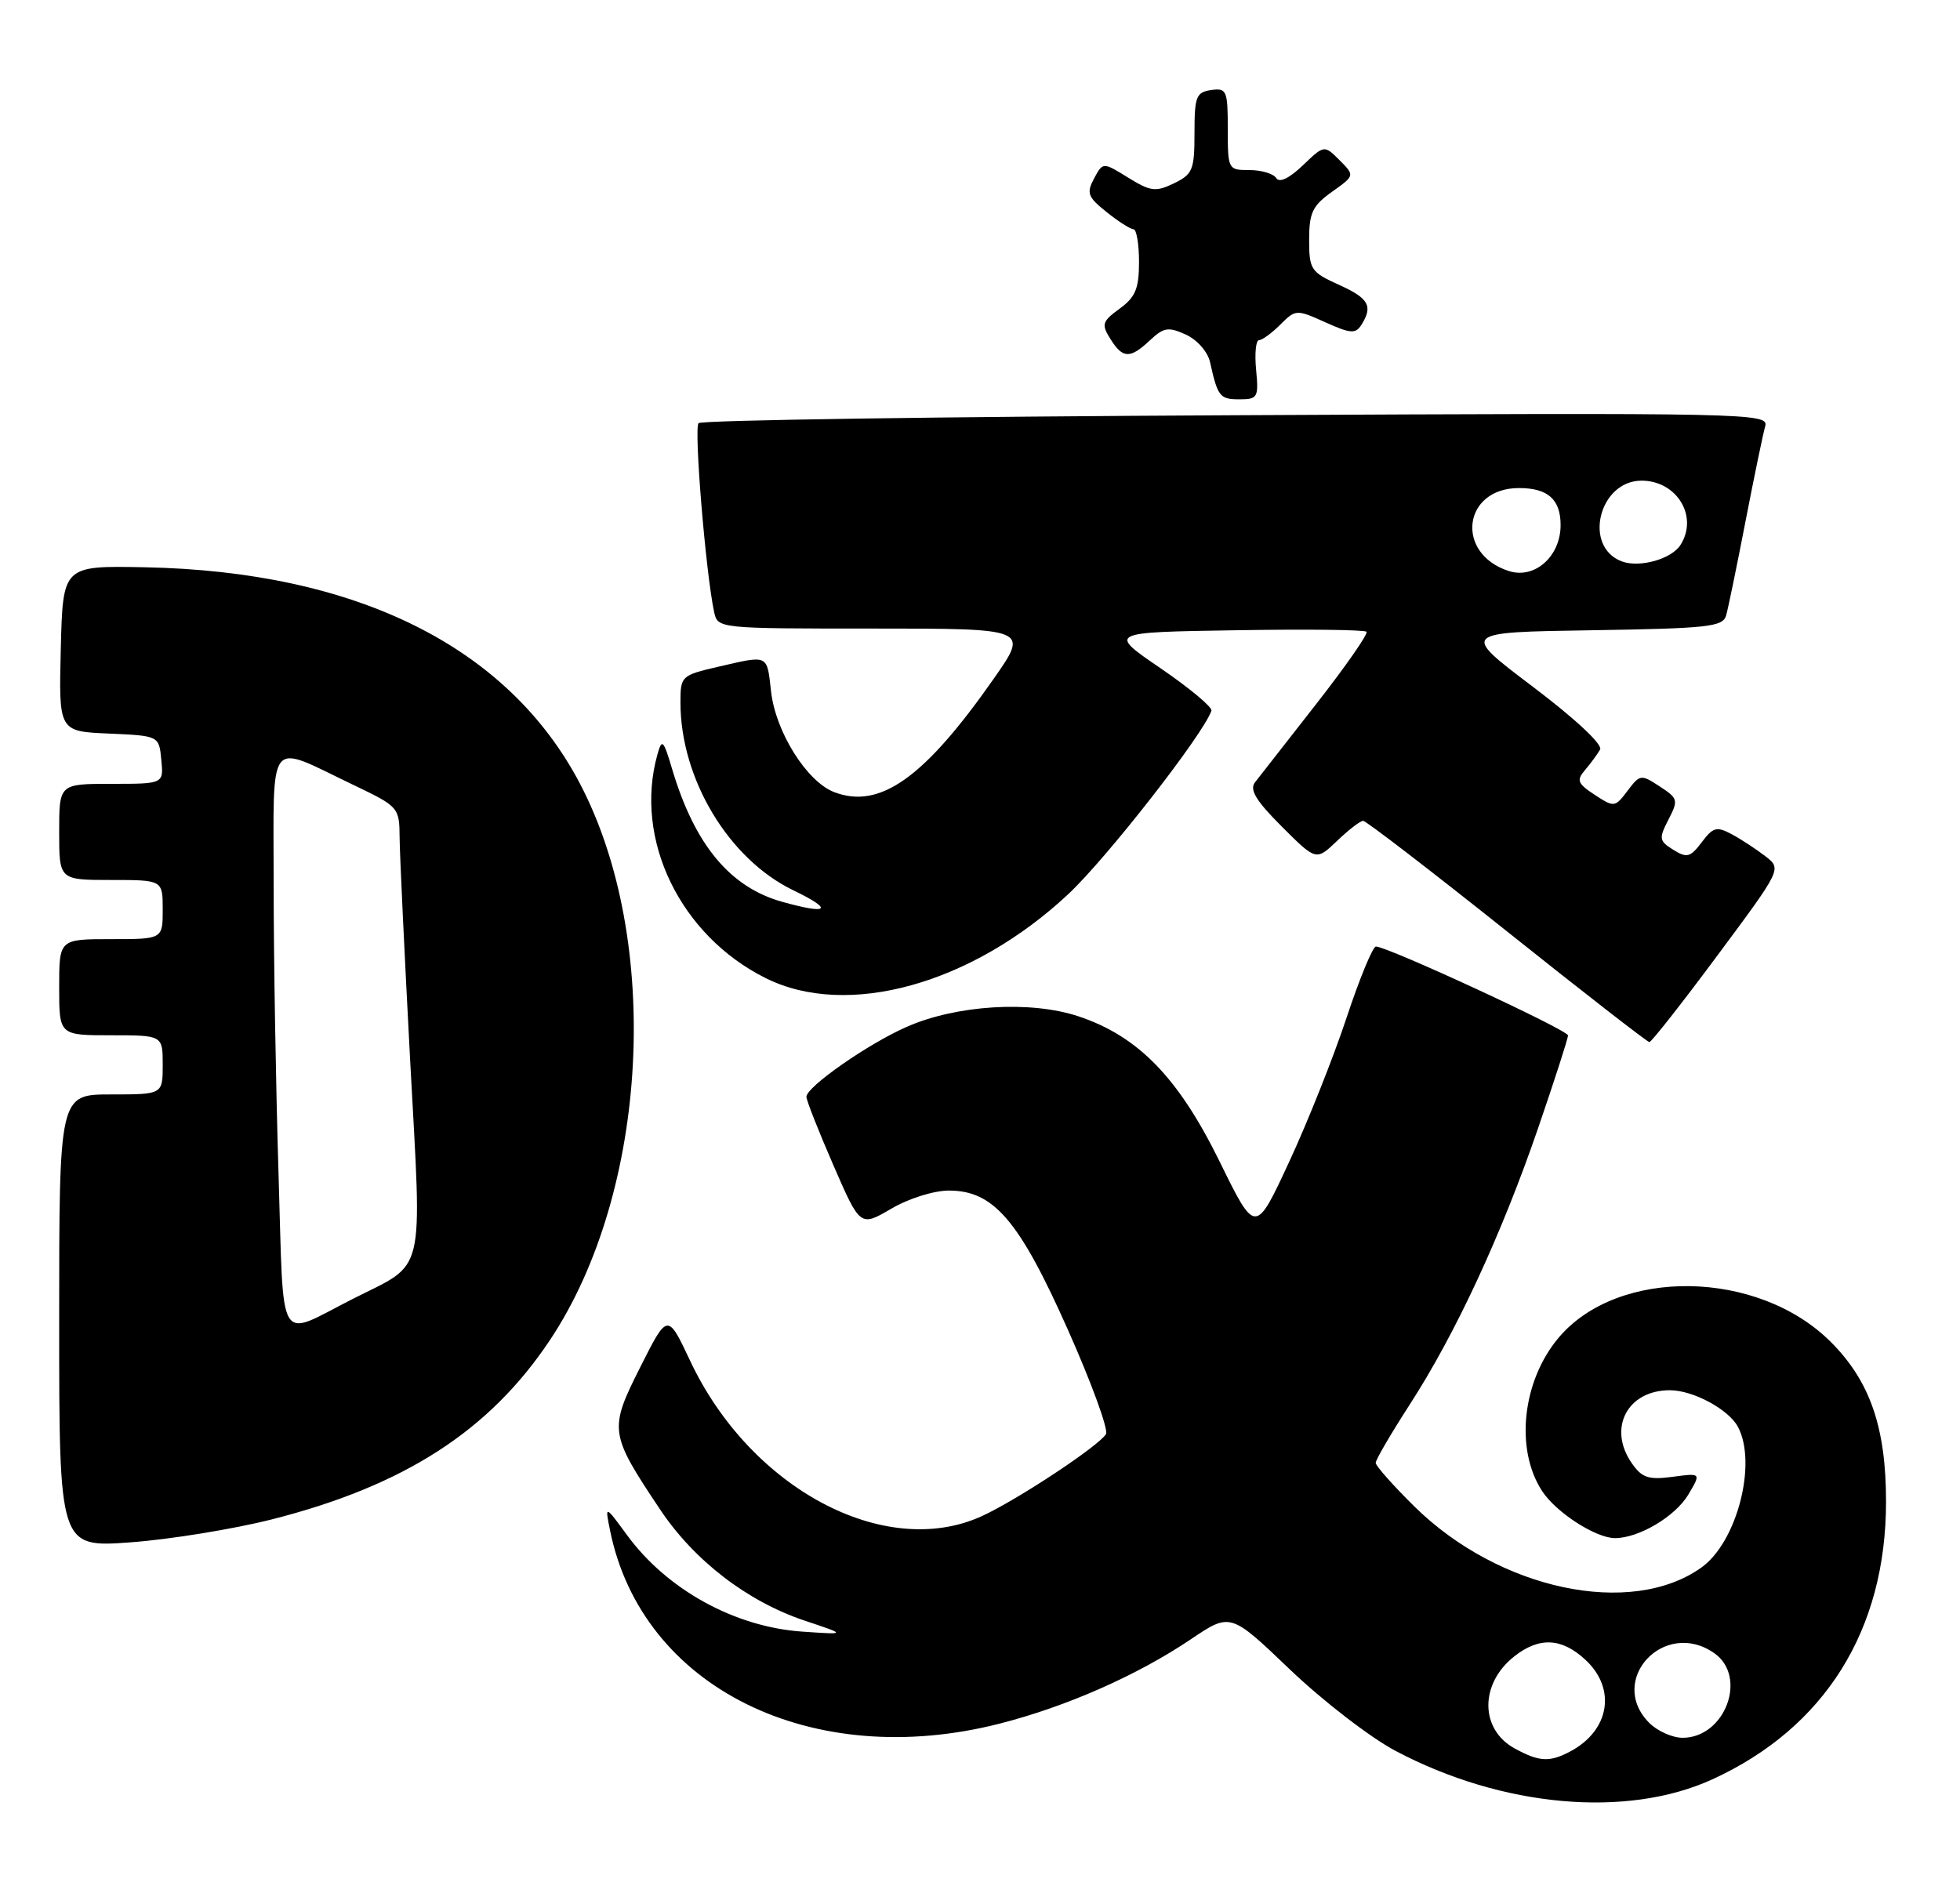<?xml version="1.0" encoding="UTF-8" standalone="no"?>
<!DOCTYPE svg PUBLIC "-//W3C//DTD SVG 1.1//EN" "http://www.w3.org/Graphics/SVG/1.1/DTD/svg11.dtd" >
<svg xmlns="http://www.w3.org/2000/svg" xmlns:xlink="http://www.w3.org/1999/xlink" version="1.1" viewBox="0 0 265 256">
 <g >
 <path fill="currentColor"
d=" M 231.52 240.62 C 246.74 233.65 255.00 220.44 255.00 203.07 C 255.00 193.04 252.84 186.78 247.53 181.47 C 237.70 171.65 218.77 171.36 210.73 180.90 C 205.80 186.76 204.81 196.01 208.51 201.65 C 210.41 204.55 215.75 207.99 218.35 208.00 C 221.59 208.00 226.53 205.06 228.29 202.08 C 230.00 199.19 230.00 199.19 226.14 199.71 C 222.89 200.14 222.01 199.85 220.64 197.89 C 217.33 193.16 220.01 188.00 225.77 188.00 C 228.91 188.00 233.70 190.58 234.97 192.94 C 237.61 197.88 234.85 208.55 230.03 211.98 C 220.49 218.78 202.69 214.99 191.25 203.74 C 188.36 200.89 186.00 198.23 186.00 197.82 C 186.00 197.40 188.07 193.86 190.60 189.94 C 196.77 180.41 202.98 167.03 207.93 152.64 C 210.17 146.12 212.00 140.44 212.00 140.02 C 212.00 139.29 187.60 128.00 186.03 128.00 C 185.60 128.00 183.81 132.35 182.05 137.66 C 180.29 142.97 176.80 151.74 174.29 157.14 C 169.74 166.95 169.74 166.95 164.90 157.08 C 159.32 145.71 153.88 140.12 145.79 137.43 C 139.31 135.28 129.27 135.90 122.55 138.88 C 117.35 141.17 109.08 146.94 109.03 148.31 C 109.01 148.75 110.64 152.89 112.65 157.51 C 116.30 165.91 116.30 165.91 120.49 163.46 C 122.85 162.07 126.26 161.00 128.30 161.00 C 134.36 161.00 137.81 165.04 144.41 179.88 C 147.59 187.03 149.90 193.36 149.53 193.94 C 148.52 195.58 137.41 202.91 132.70 205.05 C 119.61 210.99 101.43 201.28 93.31 184.02 C 90.26 177.54 90.26 177.54 86.56 184.89 C 82.31 193.33 82.38 193.84 89.25 204.13 C 93.86 211.04 101.04 216.56 108.80 219.16 C 114.50 221.06 114.50 221.06 108.43 220.64 C 99.34 220.01 90.19 214.97 84.80 207.62 C 81.78 203.50 81.78 203.50 82.49 207.00 C 86.80 228.22 109.76 239.58 135.18 233.08 C 144.22 230.77 153.78 226.55 161.02 221.67 C 166.36 218.07 166.36 218.07 174.43 225.79 C 178.87 230.03 185.29 234.98 188.70 236.78 C 203.10 244.40 219.95 245.91 231.52 240.62 Z  M 36.78 205.46 C 54.68 200.91 66.21 193.47 74.38 181.18 C 87.71 161.13 89.53 127.12 78.39 105.93 C 68.67 87.43 48.16 77.25 19.49 76.71 C 8.50 76.50 8.50 76.50 8.22 87.70 C 7.94 98.91 7.94 98.91 14.72 99.20 C 21.50 99.50 21.50 99.50 21.81 102.75 C 22.13 106.00 22.13 106.00 15.06 106.00 C 8.00 106.00 8.00 106.00 8.00 112.50 C 8.00 119.00 8.00 119.00 15.00 119.00 C 22.00 119.00 22.00 119.00 22.00 123.00 C 22.00 127.00 22.00 127.00 15.00 127.00 C 8.00 127.00 8.00 127.00 8.00 133.50 C 8.00 140.00 8.00 140.00 15.00 140.00 C 22.00 140.00 22.00 140.00 22.00 144.00 C 22.00 148.00 22.00 148.00 15.00 148.00 C 8.00 148.00 8.00 148.00 8.00 178.64 C 8.00 209.27 8.00 209.27 17.65 208.57 C 22.96 208.18 31.57 206.78 36.78 205.46 Z  M 232.20 129.21 C 240.90 117.50 240.90 117.50 238.70 115.80 C 237.49 114.86 235.45 113.52 234.17 112.83 C 232.10 111.72 231.63 111.84 230.08 113.90 C 228.54 115.94 228.07 116.06 226.24 114.92 C 224.31 113.71 224.26 113.40 225.58 110.84 C 226.94 108.21 226.88 107.96 224.40 106.35 C 221.87 104.69 221.73 104.71 220.05 106.94 C 218.35 109.19 218.24 109.20 215.62 107.49 C 213.28 105.95 213.11 105.52 214.32 104.11 C 215.07 103.23 215.98 101.99 216.34 101.36 C 216.72 100.69 212.99 97.21 207.24 92.86 C 197.50 85.50 197.50 85.50 215.19 85.23 C 230.95 84.98 232.93 84.77 233.38 83.23 C 233.65 82.28 234.83 76.55 236.00 70.50 C 237.17 64.45 238.37 58.67 238.66 57.65 C 239.18 55.86 236.85 55.81 167.18 56.15 C 127.57 56.34 94.84 56.82 94.45 57.22 C 93.80 57.87 95.41 77.41 96.55 82.75 C 97.04 85.00 97.07 85.00 118.07 85.00 C 139.10 85.00 139.10 85.00 134.38 91.75 C 124.98 105.20 118.96 109.48 112.79 107.12 C 109.08 105.70 104.87 98.98 104.25 93.52 C 103.68 88.44 103.97 88.58 97.08 90.17 C 92.12 91.32 92.00 91.43 92.00 94.99 C 92.00 105.32 98.50 116.15 107.23 120.38 C 112.74 123.04 112.12 123.72 105.78 121.96 C 98.71 119.99 93.94 114.26 90.89 104.05 C 89.69 100.01 89.50 99.83 88.88 102.05 C 85.68 113.52 91.96 126.49 103.50 132.26 C 114.54 137.79 131.40 133.11 144.45 120.90 C 149.64 116.04 162.70 99.31 163.79 96.11 C 163.95 95.65 160.86 93.07 156.93 90.38 C 149.78 85.50 149.78 85.50 167.03 85.23 C 176.52 85.07 184.50 85.16 184.76 85.43 C 185.02 85.69 181.96 90.08 177.96 95.20 C 173.96 100.31 170.23 105.09 169.67 105.81 C 168.91 106.79 169.84 108.32 173.30 111.77 C 177.95 116.42 177.95 116.42 180.78 113.71 C 182.34 112.22 183.92 111.00 184.30 111.00 C 184.69 111.00 193.44 117.73 203.75 125.95 C 214.06 134.18 222.72 140.91 223.00 140.92 C 223.28 140.92 227.42 135.65 232.20 129.21 Z  M 169.83 50.00 C 169.62 47.80 169.80 46.00 170.22 46.00 C 170.65 46.00 171.95 45.05 173.10 43.90 C 175.17 41.83 175.28 41.82 179.18 43.58 C 182.59 45.12 183.28 45.17 184.06 43.94 C 185.67 41.39 185.08 40.34 181.00 38.50 C 177.24 36.80 177.00 36.44 177.00 32.42 C 177.00 28.77 177.46 27.81 180.09 25.94 C 183.18 23.74 183.18 23.74 181.11 21.66 C 179.04 19.59 179.04 19.59 176.13 22.38 C 174.29 24.13 172.97 24.76 172.55 24.08 C 172.18 23.49 170.56 23.00 168.94 23.00 C 166.04 23.00 166.00 22.93 166.00 17.43 C 166.00 12.23 165.85 11.88 163.75 12.18 C 161.73 12.47 161.50 13.06 161.50 17.97 C 161.50 22.97 161.26 23.56 158.73 24.79 C 156.26 25.98 155.57 25.90 152.53 24.02 C 149.12 21.91 149.12 21.91 147.92 24.14 C 146.87 26.11 147.07 26.65 149.62 28.68 C 151.20 29.95 152.84 30.99 153.25 31.00 C 153.66 31.00 154.00 32.99 154.00 35.42 C 154.00 39.03 153.52 40.18 151.38 41.74 C 149.02 43.46 148.89 43.86 150.12 45.82 C 151.80 48.52 152.79 48.55 155.50 46.00 C 157.35 44.27 157.97 44.17 160.34 45.25 C 161.88 45.96 163.30 47.58 163.61 49.00 C 164.64 53.64 164.93 54.00 167.57 54.00 C 170.05 54.00 170.19 53.75 169.83 50.00 Z  M 204.82 236.46 C 200.07 233.88 200.03 227.69 204.75 223.98 C 208.12 221.33 211.15 221.48 214.35 224.45 C 218.57 228.36 217.64 234.00 212.32 236.84 C 209.52 238.33 208.12 238.26 204.82 236.46 Z  M 223.00 233.00 C 217.22 227.22 225.02 218.82 231.78 223.56 C 236.33 226.75 233.24 235.00 227.50 235.00 C 226.12 235.00 224.10 234.10 223.00 233.00 Z  M 37.66 158.75 C 37.30 147.16 37.00 129.62 37.00 119.77 C 37.00 99.19 35.97 100.50 47.75 106.13 C 53.93 109.09 54.00 109.17 54.03 113.31 C 54.05 115.62 54.70 129.20 55.46 143.50 C 57.06 173.15 57.67 170.60 47.70 175.65 C 37.33 180.91 38.40 182.71 37.66 158.75 Z  M 204.00 77.22 C 196.69 74.87 197.78 66.00 205.37 66.00 C 209.28 66.00 211.00 67.53 211.00 71.01 C 211.00 75.24 207.50 78.35 204.00 77.22 Z  M 219.28 75.92 C 213.99 73.94 216.18 65.00 221.95 65.00 C 226.72 65.00 229.66 69.84 227.21 73.69 C 225.99 75.61 221.69 76.81 219.28 75.92 Z "/>
</g>
</svg>